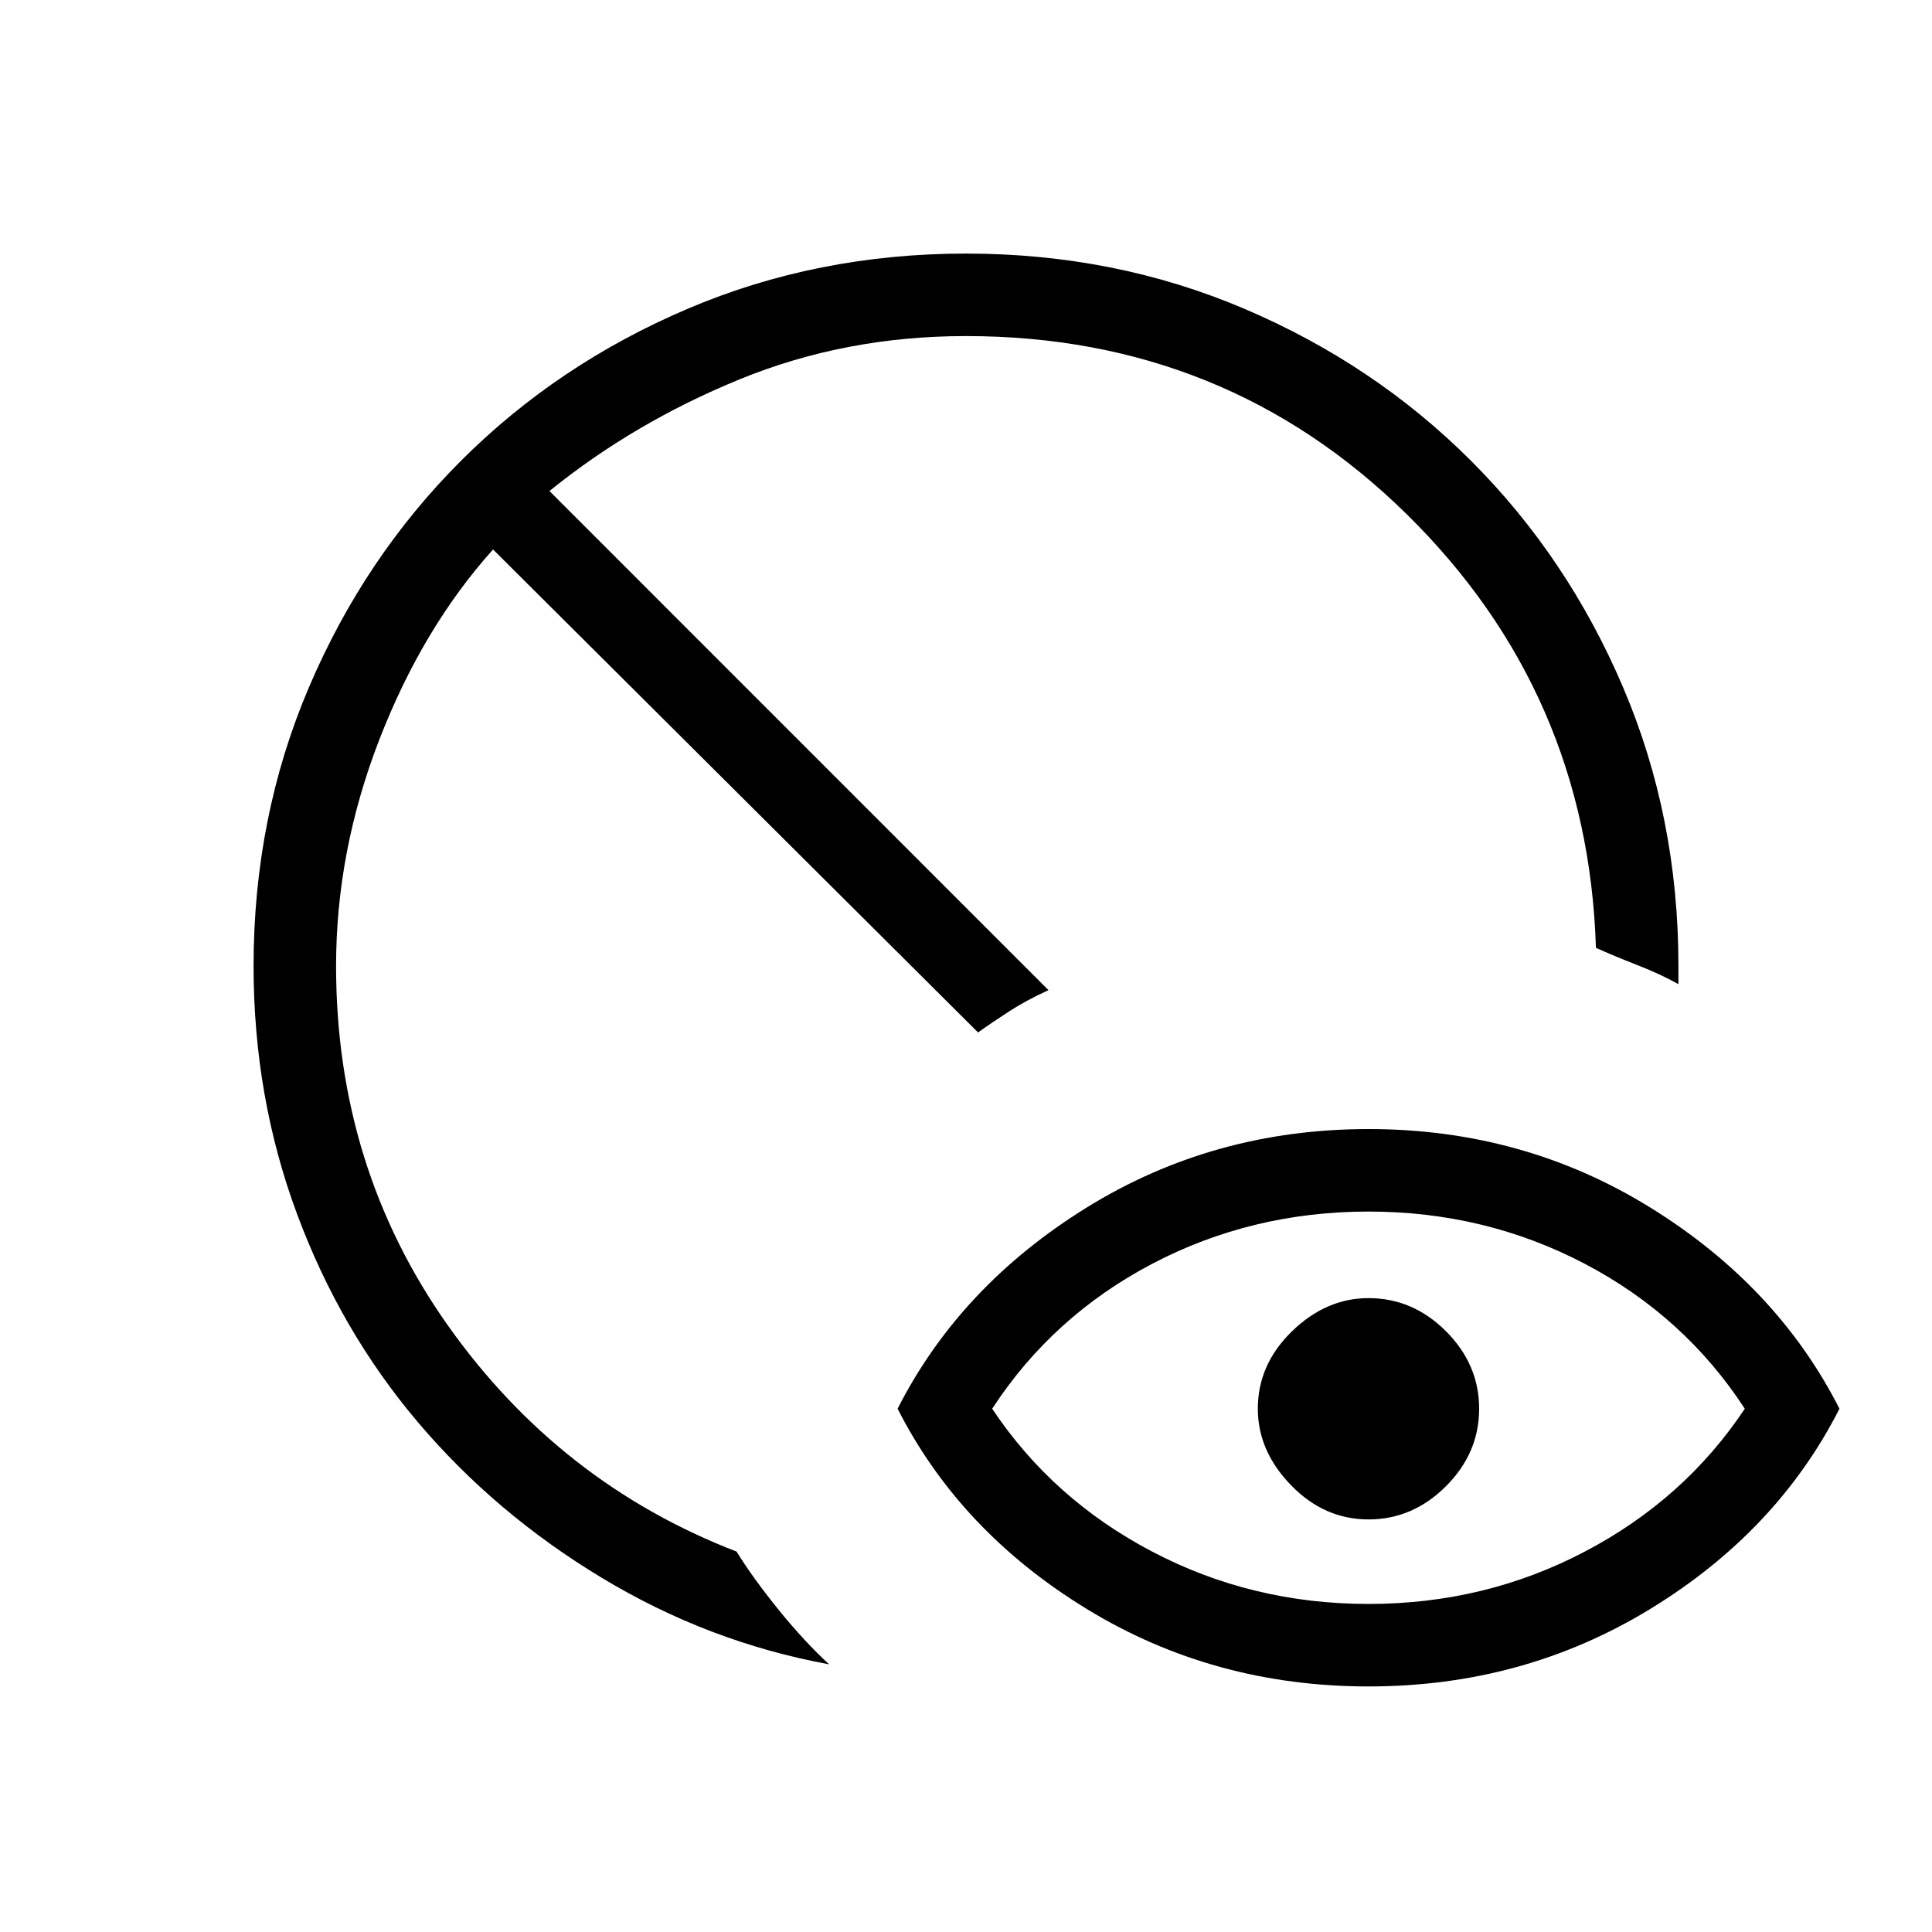 <svg xmlns="http://www.w3.org/2000/svg" height="20" width="20"><path d="M8.583 17.229Q7.333 17 6.229 16.333Q5.125 15.667 4.323 14.719Q3.521 13.771 3.073 12.562Q2.625 11.354 2.625 10Q2.625 8.458 3.198 7.115Q3.771 5.771 4.771 4.771Q5.771 3.771 7.115 3.198Q8.458 2.625 10 2.625Q11.542 2.625 12.885 3.198Q14.229 3.771 15.229 4.771Q16.229 5.771 16.802 7.115Q17.375 8.458 17.375 10Q17.375 10.021 17.375 10.083Q17.375 10.146 17.375 10.188Q17.188 10.083 16.948 9.99Q16.708 9.896 16.521 9.812Q16.438 7.167 14.562 5.323Q12.688 3.479 10 3.479Q8.75 3.479 7.656 3.927Q6.562 4.375 5.688 5.083L10.854 10.25Q10.625 10.354 10.448 10.469Q10.271 10.583 10.125 10.688L5.104 5.688Q4.375 6.5 3.927 7.656Q3.479 8.812 3.479 10Q3.479 12.083 4.635 13.719Q5.792 15.354 7.625 16.062Q7.792 16.333 8.062 16.667Q8.333 17 8.583 17.229ZM14.167 16.604Q15.375 16.604 16.406 16.062Q17.438 15.521 18.062 14.583Q17.438 13.625 16.406 13.083Q15.375 12.542 14.167 12.542Q12.958 12.542 11.927 13.083Q10.896 13.625 10.271 14.583Q10.896 15.521 11.927 16.062Q12.958 16.604 14.167 16.604ZM14.167 17.458Q12.562 17.458 11.25 16.656Q9.938 15.854 9.292 14.583Q9.938 13.312 11.25 12.5Q12.562 11.688 14.167 11.688Q15.771 11.688 17.083 12.5Q18.396 13.312 19.042 14.583Q18.396 15.854 17.083 16.656Q15.771 17.458 14.167 17.458ZM14.167 15.729Q13.708 15.729 13.365 15.375Q13.021 15.021 13.021 14.583Q13.021 14.125 13.375 13.781Q13.729 13.438 14.167 13.438Q14.625 13.438 14.969 13.781Q15.312 14.125 15.312 14.583Q15.312 15.042 14.969 15.385Q14.625 15.729 14.167 15.729Z"/></svg>